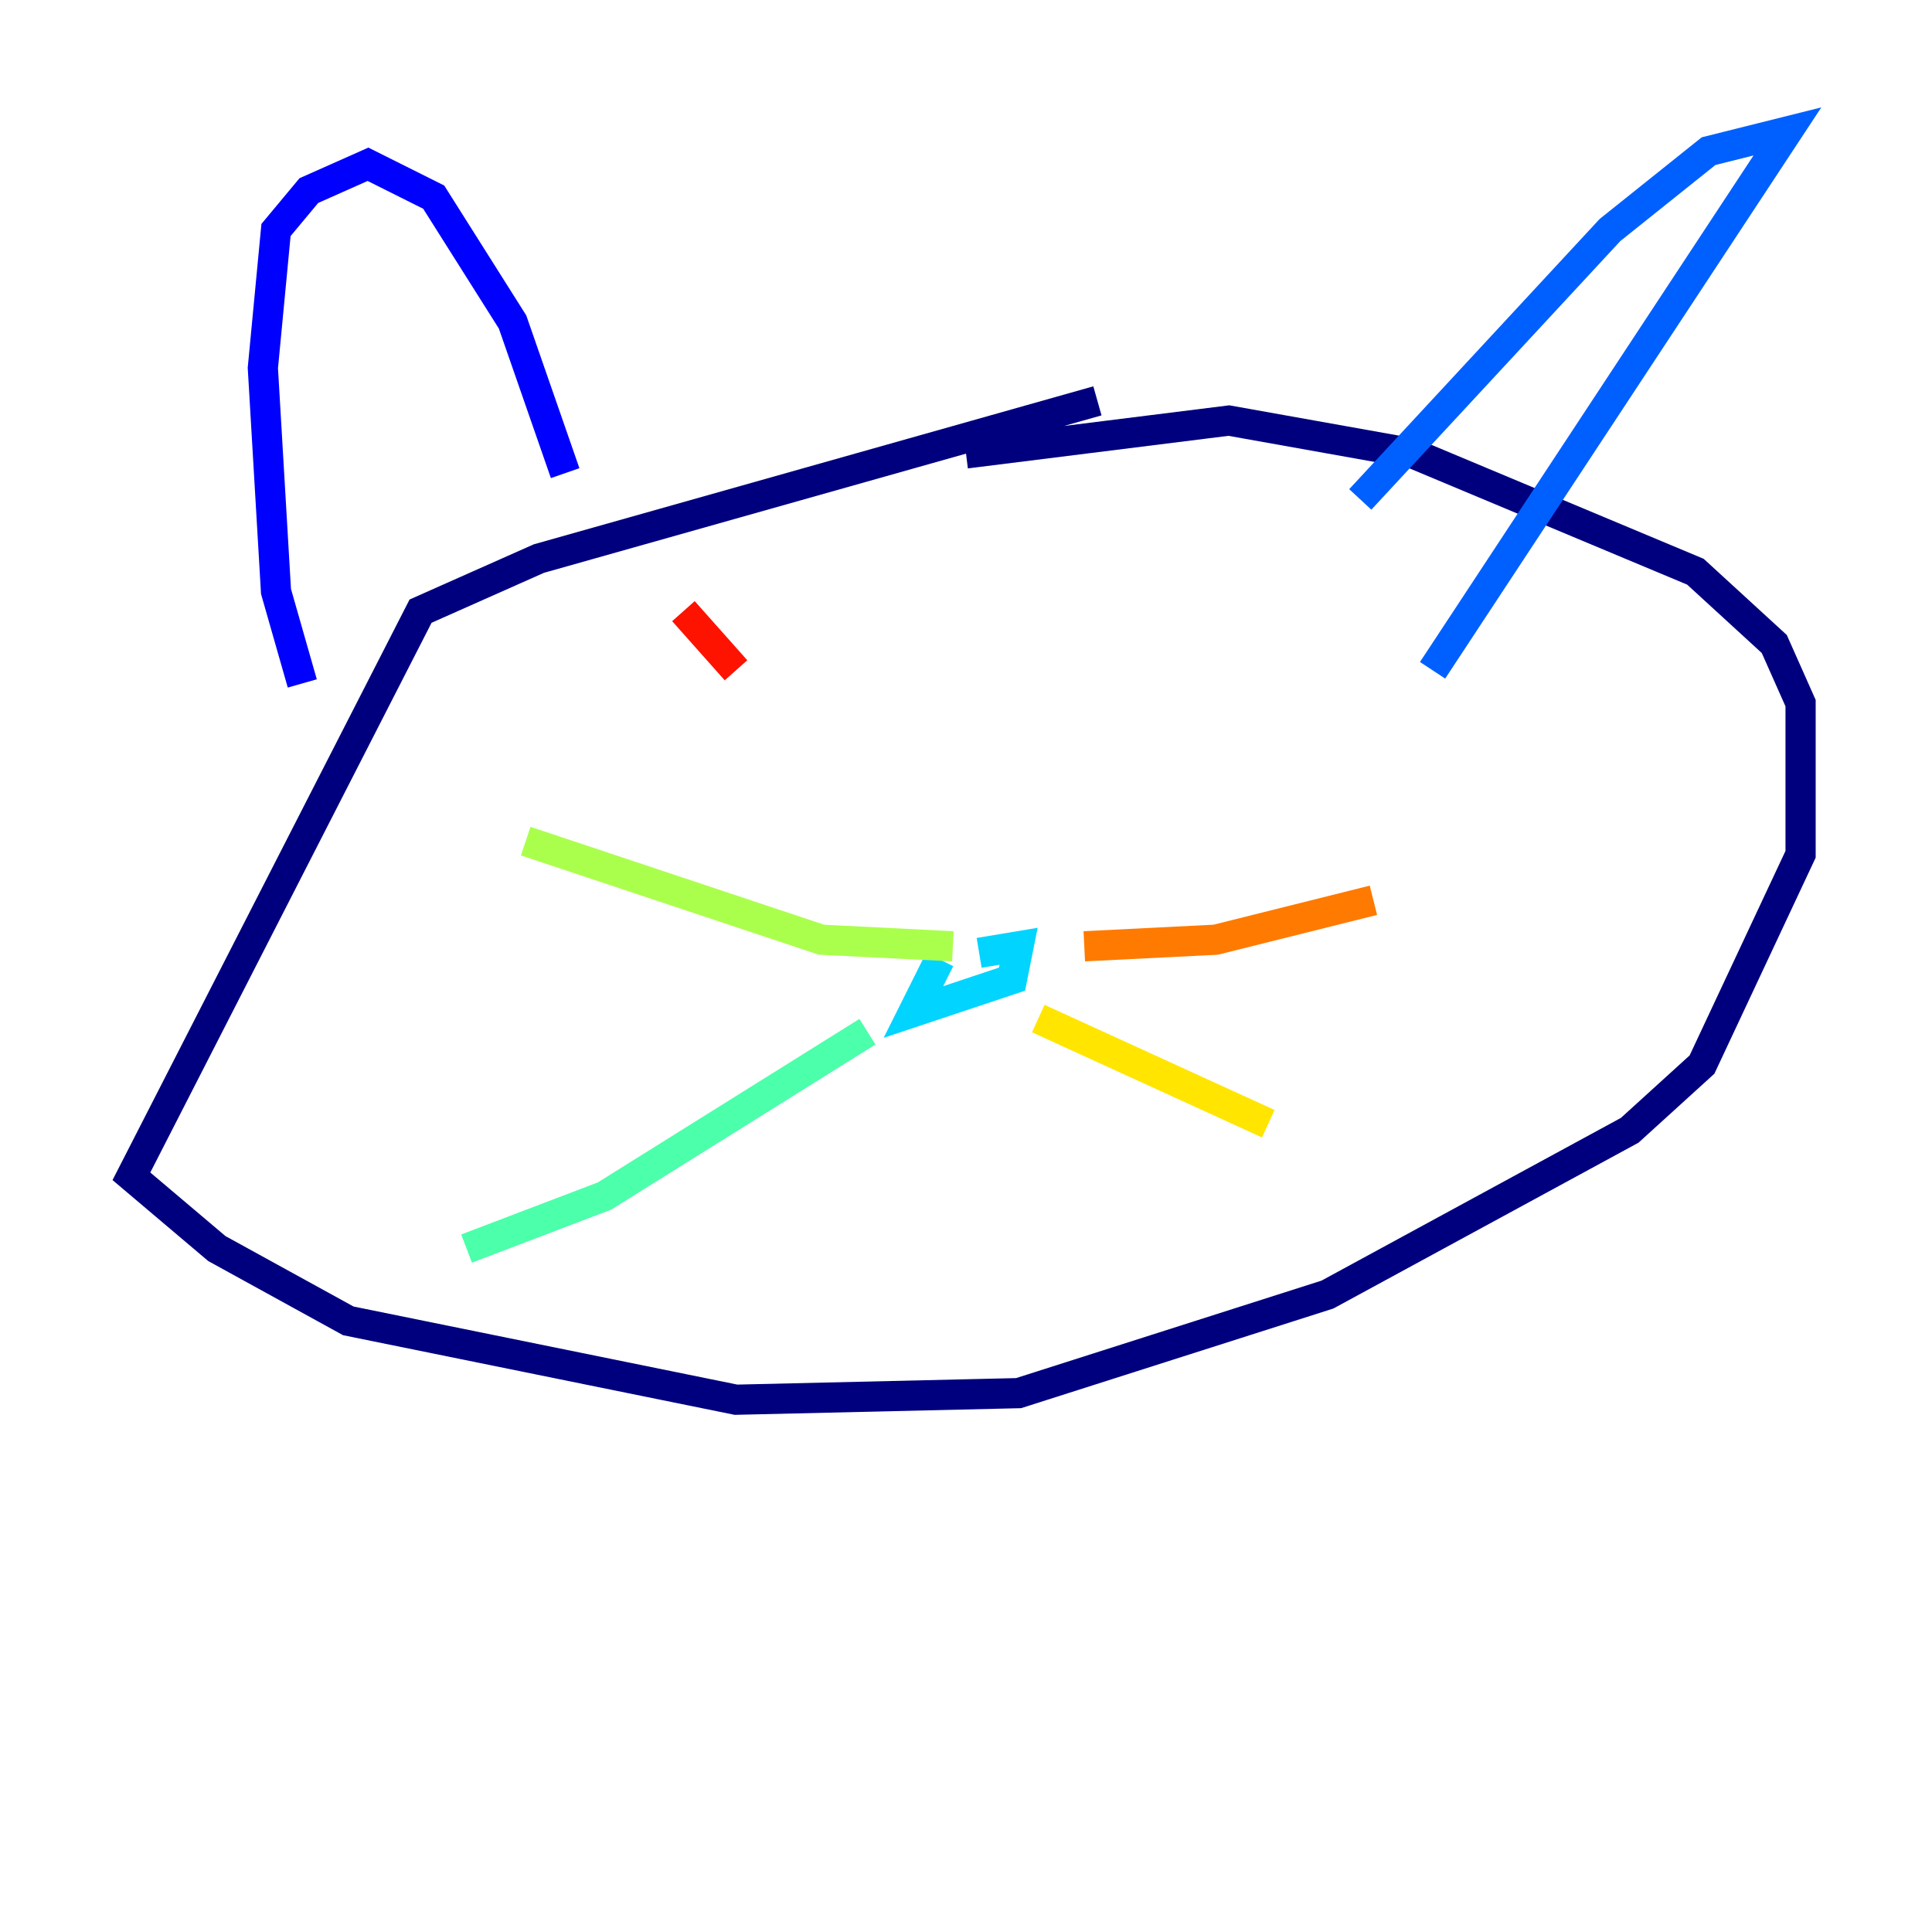 <?xml version="1.0" encoding="utf-8" ?>
<svg baseProfile="tiny" height="128" version="1.2" viewBox="0,0,128,128" width="128" xmlns="http://www.w3.org/2000/svg" xmlns:ev="http://www.w3.org/2001/xml-events" xmlns:xlink="http://www.w3.org/1999/xlink"><defs /><polyline fill="none" points="72.707,26.558 35.701,37.007 27.864,40.49 8.707,77.932 14.367,82.721 23.075,87.51 48.762,92.735 67.483,92.299 87.946,85.769 107.973,74.884 112.762,70.531 119.293,56.599 119.293,46.585 117.551,42.667 112.326,37.878 93.605,30.041 81.415,27.864 64.0,30.041" stroke="#00007f" stroke-width="2" /><polyline fill="none" points="20.027,45.279 18.286,39.184 17.415,24.381 18.286,15.238 20.463,12.626 24.381,10.884 28.735,13.061 33.959,21.333 37.442,31.347" stroke="#0000fe" stroke-width="2" /><polyline fill="none" points="90.122,33.088 106.667,15.238 113.197,10.014 118.422,8.707 94.912,44.408" stroke="#0060ff" stroke-width="2" /><polyline fill="none" points="62.258,63.565 60.517,67.048 67.048,64.871 67.483,62.694 64.871,63.129" stroke="#00d4ff" stroke-width="2" /><polyline fill="none" points="57.469,68.354 40.054,79.238 30.912,82.721" stroke="#4cffaa" stroke-width="2" /><polyline fill="none" points="63.129,62.694 54.422,62.258 34.83,55.728" stroke="#aaff4c" stroke-width="2" /><polyline fill="none" points="68.789,67.483 84.027,74.449" stroke="#ffe500" stroke-width="2" /><polyline fill="none" points="71.837,62.694 80.544,62.258 90.993,59.646" stroke="#ff7a00" stroke-width="2" /><polyline fill="none" points="45.279,40.49 48.762,44.408" stroke="#fe1200" stroke-width="2" /><polyline fill="none" points="82.721,41.796 82.721,41.796" stroke="#7f0000" stroke-width="2" /></svg>